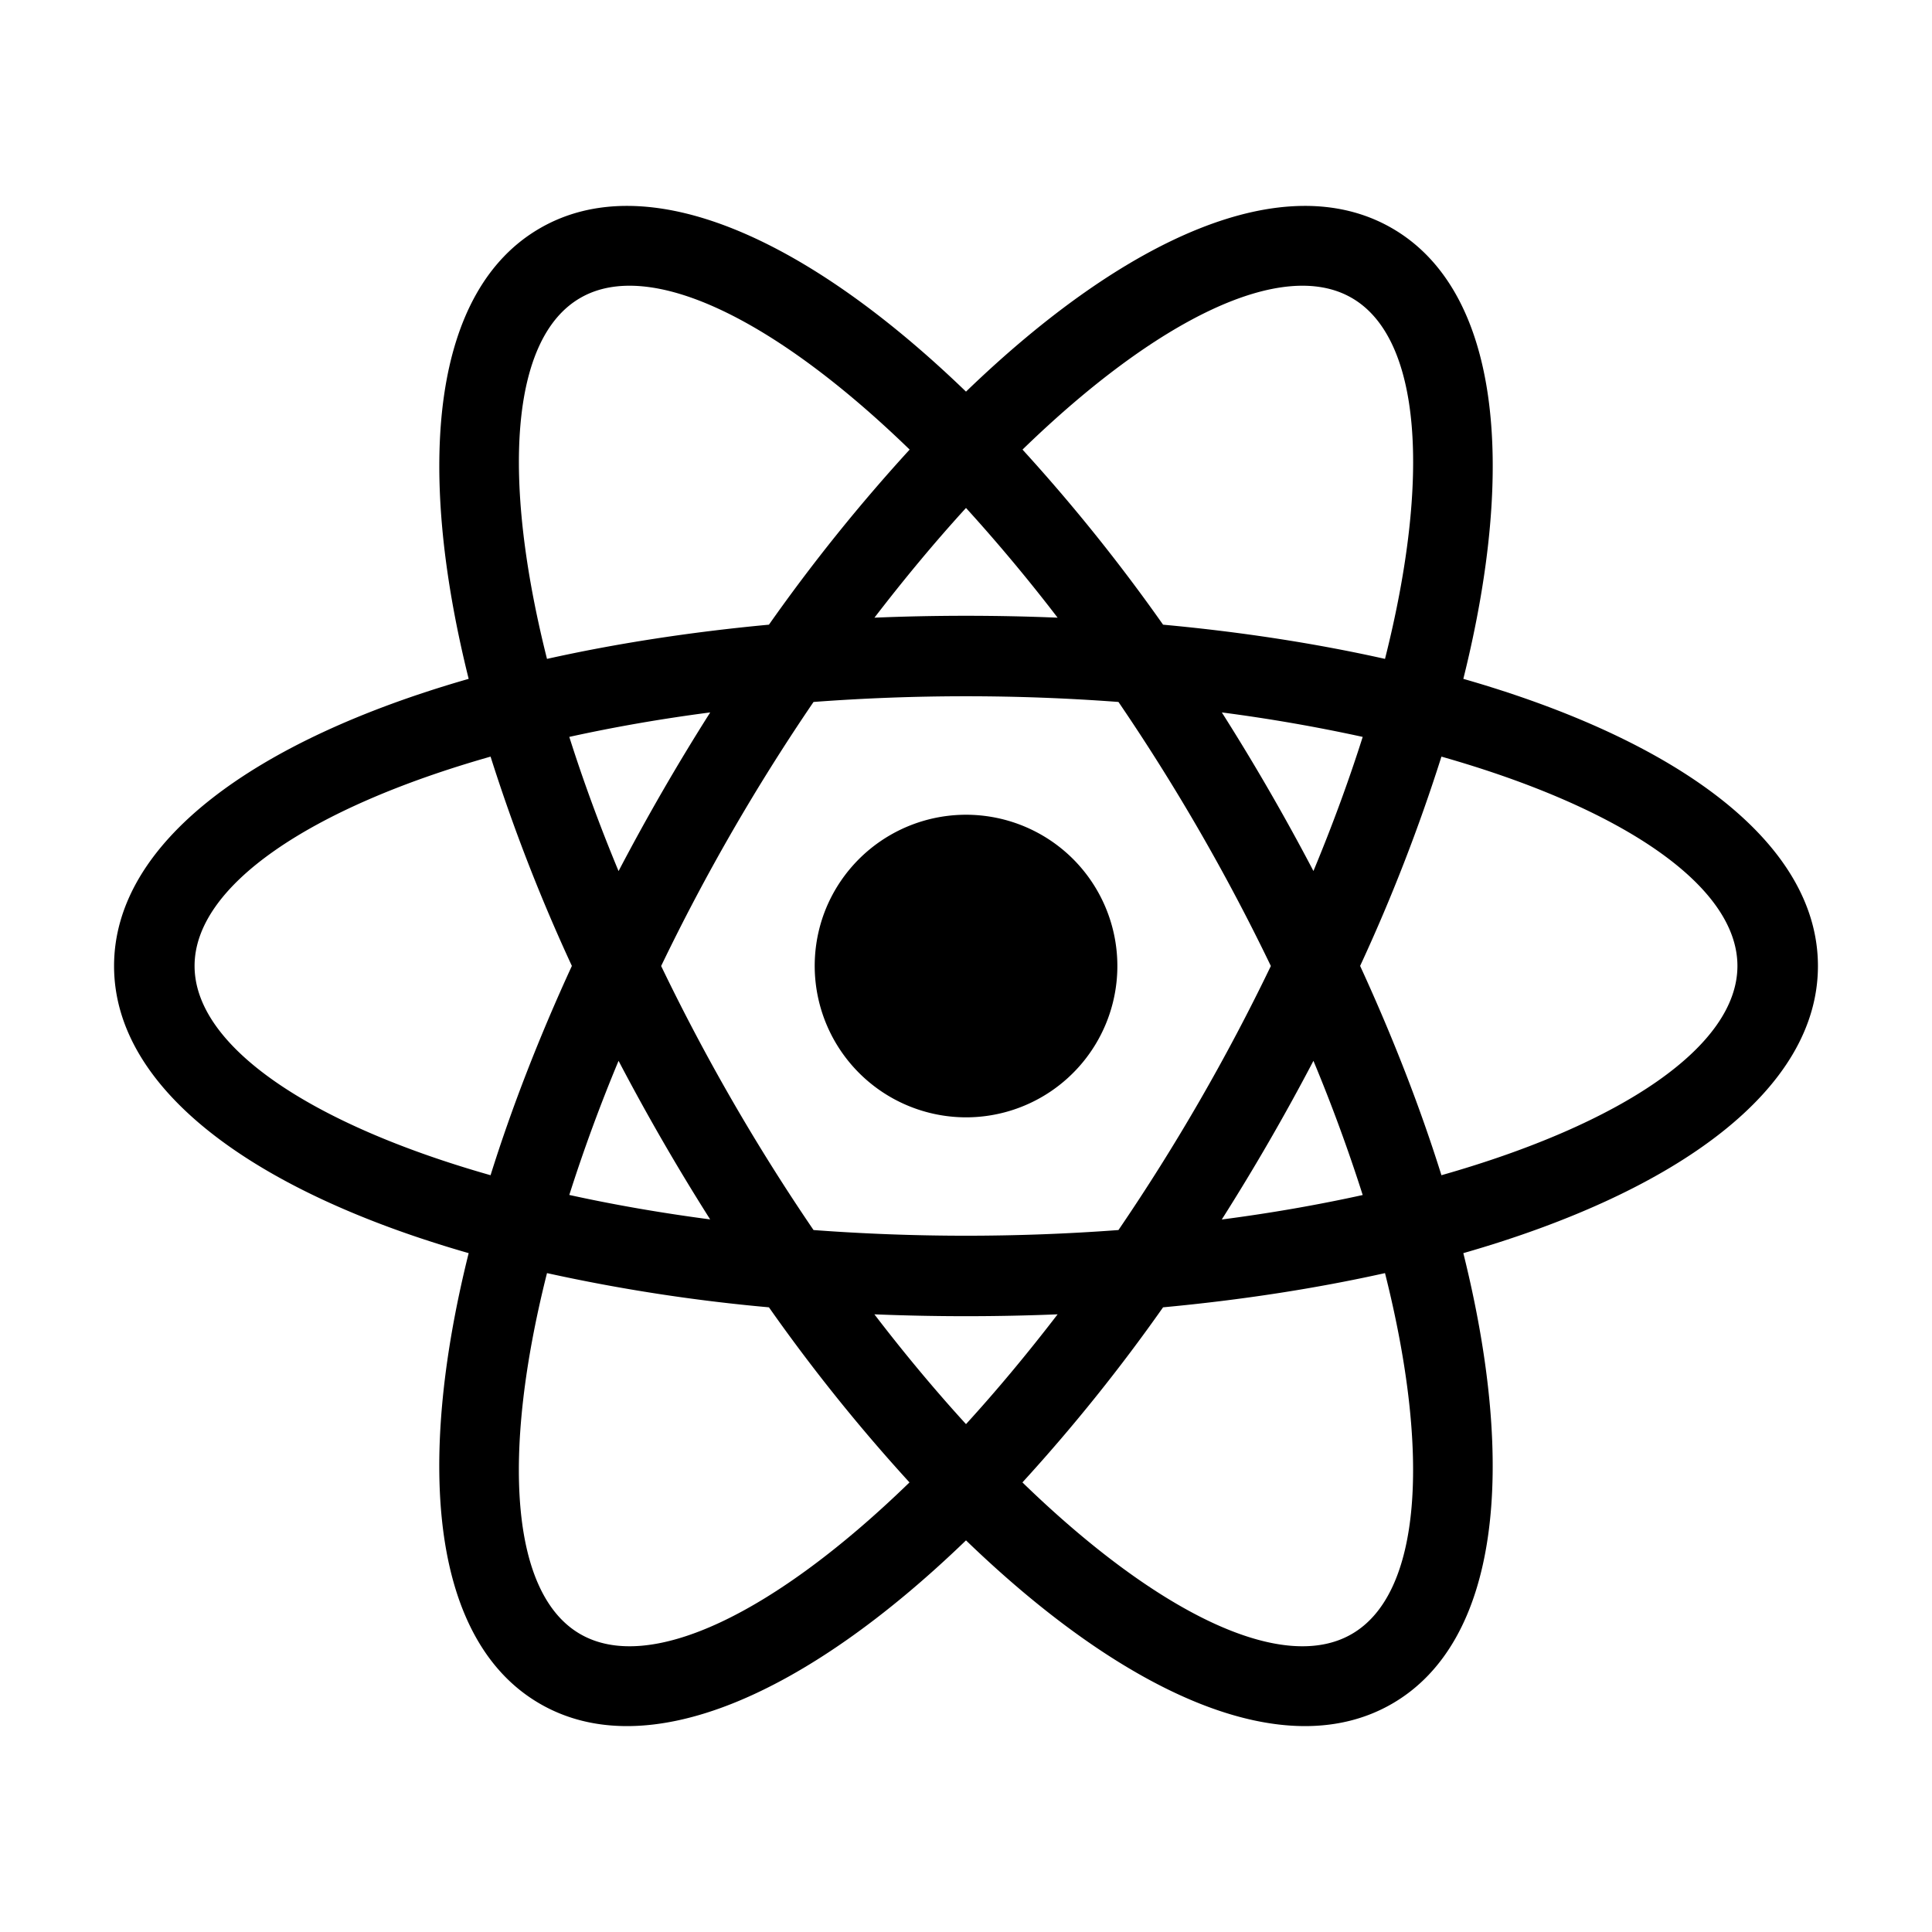 <svg width="24" height="24" fill="none" xmlns="http://www.w3.org/2000/svg"><g clip-path="url(#a)"><path d="M14.448 16.24a21.887 21.887 0 0 1-1.747 2.175c1.672 1.623 3.228 2.383 4.09 1.884.864-.498.983-2.225.414-4.484-.853.19-1.78.334-2.757.425Zm-1.31.087c-.758.031-1.518.031-2.276 0 .377.492.758.948 1.138 1.364.38-.416.76-.872 1.138-1.364Zm5.04-7.894c2.665.764 4.405 2.034 4.405 3.567 0 1.533-1.74 2.803-4.405 3.567.67 2.69.441 4.832-.886 5.598-1.328.767-3.298-.105-5.292-2.03-1.994 1.925-3.964 2.797-5.292 2.03-1.327-.766-1.557-2.908-.886-5.598-2.665-.764-4.405-2.034-4.405-3.567 0-1.533 1.74-2.803 4.405-3.567-.67-2.69-.441-4.832.886-5.598 1.328-.767 3.298.105 5.292 2.03 1.994-1.925 3.964-2.797 5.292-2.03 1.327.766 1.557 2.908.886 5.598Zm-.973-.248c.57-2.26.45-3.986-.413-4.484-.863-.499-2.419.261-4.09 1.884a22.049 22.049 0 0 1 1.746 2.175c.978.09 1.904.234 2.757.425Zm-10.41 7.63c-.57 2.26-.45 3.986.413 4.484.863.499 2.419-.261 4.09-1.884a21.876 21.876 0 0 1-1.746-2.175 21.896 21.896 0 0 1-2.757-.425Zm4.067-8.142a27.507 27.507 0 0 1 2.276 0c-.36-.47-.74-.925-1.138-1.363-.38.416-.76.872-1.138 1.364v-.001Zm-1.31.087A21.873 21.873 0 0 1 11.3 5.585C9.627 3.962 8.07 3.202 7.209 3.701c-.864.498-.983 2.225-.414 4.484.853-.19 1.78-.334 2.757-.425Zm4.342 7.52A25.382 25.382 0 0 0 15.787 12a25.372 25.372 0 0 0-1.893-3.28 25.369 25.369 0 0 0-3.788 0A25.366 25.366 0 0 0 8.213 12a25.376 25.376 0 0 0 1.893 3.28c1.26.094 2.527.094 3.788 0Zm1.284-.131c.615-.08 1.2-.183 1.75-.304-.18-.564-.384-1.12-.612-1.667a27.54 27.54 0 0 1-1.138 1.97v.001ZM8.822 8.85c-.615.08-1.2.183-1.75.304.17.536.374 1.094.612 1.667a27.5 27.5 0 0 1 1.138-1.97V8.85Zm-1.75 5.994c.55.121 1.135.223 1.75.304a27.532 27.532 0 0 1-1.138-1.97 20.42 20.42 0 0 0-.612 1.666Zm-.978-.245c.261-.834.6-1.708 1.01-2.6a22 22 0 0 1-1.01-2.6c-2.242.637-3.677 1.604-3.677 2.6s1.435 1.963 3.677 2.6Zm10.834-5.445a20.808 20.808 0 0 0-1.75-.304 27.5 27.5 0 0 1 1.138 1.97c.238-.572.442-1.13.612-1.666Zm.978.245a22 22 0 0 1-1.01 2.6c.41.892.749 1.766 1.01 2.6 2.242-.637 3.677-1.604 3.677-2.6s-1.435-1.963-3.677-2.6ZM12 13.88a1.882 1.882 0 0 1-1.737-2.6 1.882 1.882 0 0 1 3.066-.61A1.88 1.88 0 0 1 12 13.88Z" fill="currentColor"/></g><defs><clipPath id="a"><path fill="#fff" d="M0 0h24v24H0z"/></clipPath></defs></svg>